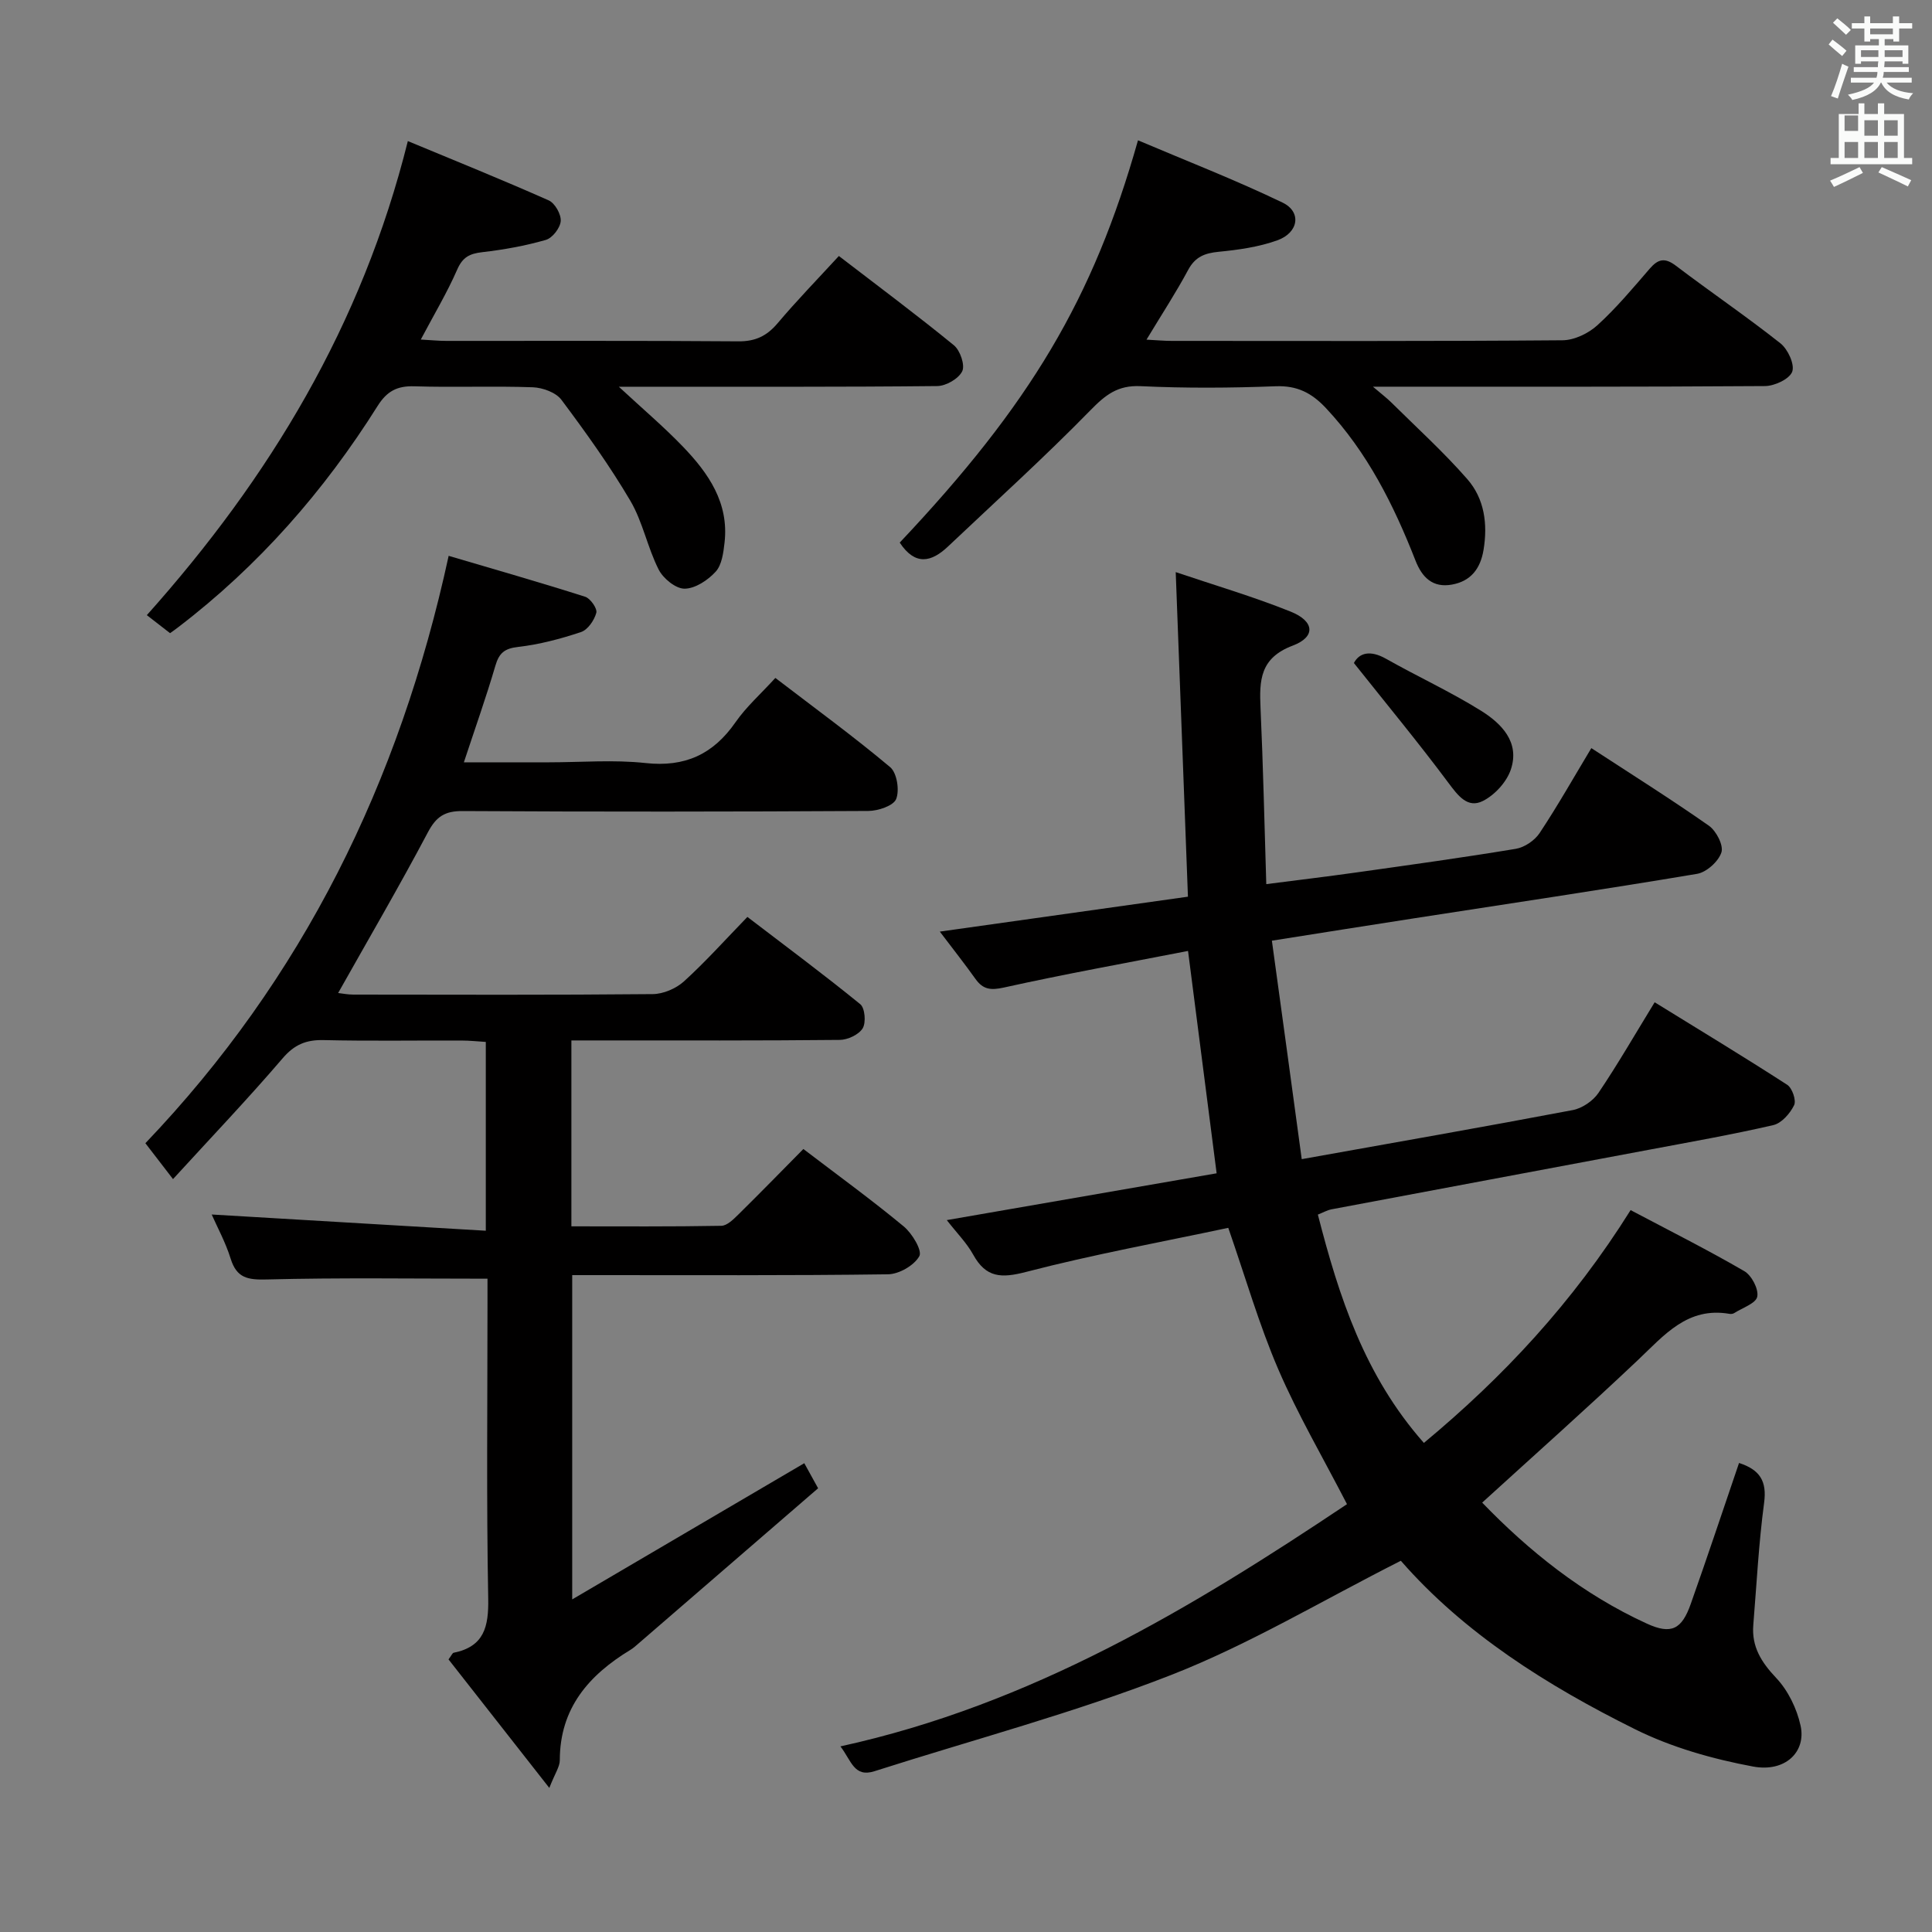 <svg enable-background="new 0 0 400 400" viewBox="0 0 400 400" xmlns="http://www.w3.org/2000/svg"><rect x="0" y="0" width="400" height="400" fill="#808080" stroke="none"/><path d="m378.6 9.2.8-1c.9.7 1.9 1.4 2.9 2.3l-.9 1.1c-1.1-.9-2-1.7-2.8-2.4zm.5 10.7c.9-2.1 1.6-4.3 2.3-6.7.4.2.8.4 1.3.6-.7 2.1-1.5 4.3-2.2 6.6zm.4-15.2.9-.9c1 .8 2 1.6 2.8 2.4l-1 1c-1-.9-1.9-1.8-2.7-2.5zm12.5-1.3h1.2v1.4h2.7v1.1h-2.7v2.7h-1.2v-.5h-1.8v1.3h4.9v3.8h-1.2v-.5h-3.7c0 .4-.1.9-.1 1.2h5.1v1h-5.2c0 .5-.1.9-.2 1.2h6v1h-5.2c1.1 1.3 2.9 2 5.5 2.2-.4.4-.7.8-.9 1.3-2.9-.5-4.8-1.6-5.7-3.5h-.1c-.8 1.7-2.7 2.9-5.9 3.6-.2-.4-.6-.8-.9-1.1 2.8-.6 4.6-1.4 5.4-2.5h-4.8v-1h5.3c.1-.3.2-.7.2-1.2h-4.9v-1h5c0-.4 0-.8.1-1.2h-3.6v.5h-1.2v-3.8h4.9v-1.3h-1.8v.5h-1.2v-2.7h-2.6v-1.1h2.6v-1.4h1.2v1.4h4.7v-1.4zm-6.7 8.4h3.6c0-.4 0-.9 0-1.4h-3.6zm1.9-4.7h4.7v-1.2h-4.7zm6.7 3.3h-3.7v1.4h3.7z" fill="#fafbfa"/><path d="m384.7 21.4h1.3v2.2h2.8v-2.2h1.3v2.2h4.1v9.1h1.7v1.3h-16.9v-1.3h1.7v-9.1h4.1v-2.2zm.3 13.2.7 1.2c-1.8.9-3.8 1.9-6 2.9-.2-.4-.5-.8-.8-1.3 2.4-1 4.4-2 6.1-2.8zm-3.1-7.5h2.8v-3.2h-2.8v4.2zm0 5.6h2.8v-3.3h-2.8zm4.1-4.6h2.8v-3.2h-2.8zm0 4.6h2.8v-3.3h-2.8zm3.6 1.9c2.1.9 4.1 1.8 6.1 2.7l-.7 1.3c-2.2-1.1-4.2-2-6.1-2.9zm3.3-9.7h-2.8v3.2h2.8zm-2.8 7.8h2.8v-3.3h-2.8z" fill="#fafbfa"/><g fill="#010000"><path d="m269.51 239.99c19.56-3.5 37.86-6.7 56.11-10.16 1.96-.37 4.2-1.9 5.32-3.55 3.99-5.91 7.56-12.11 11.64-18.77 9.28 5.73 18.45 11.27 27.45 17.09 1.03.67 1.91 3.23 1.42 4.22-.83 1.71-2.59 3.72-4.3 4.12-8.57 1.98-17.24 3.5-25.89 5.13-21.85 4.11-43.7 8.18-65.55 12.3-.94.18-1.82.69-2.86 1.1 4.37 17.02 9.66 33.36 21.95 47.27 16.4-13.62 30.79-29.01 42.8-48.2 7.9 4.18 15.85 8.17 23.53 12.63 1.52.88 3.01 3.72 2.69 5.29-.28 1.4-3.07 2.31-4.77 3.4-.26.16-.66.22-.97.16-8.7-1.51-13.5 4.4-18.95 9.55-10.5 9.94-21.31 19.55-32.26 29.53 9.63 9.98 20.81 18.98 34.09 25.05 5.08 2.33 7.24 1.18 9.09-4.07 3.43-9.68 6.67-19.42 10-29.19 4.34 1.41 5.79 3.78 5.19 8.25-1.12 8.39-1.55 16.87-2.24 25.31-.36 4.49 1.66 7.69 4.74 10.95 2.46 2.6 4.28 6.35 5.05 9.88 1.19 5.41-3.16 9.71-9.85 8.46-8.36-1.56-16.86-3.96-24.44-7.73-18.21-9.04-35.37-19.86-48.47-34.87-16.25 8.21-31.33 17.29-47.49 23.62-20.03 7.84-40.96 13.39-61.49 19.95-4.24 1.35-4.77-2.18-7.05-5.14 39.56-8.65 72.85-28.72 104.88-50.15-4.99-9.67-10.19-18.55-14.23-27.93-3.98-9.25-6.78-19.01-10.35-29.28-13.82 2.94-27.98 5.52-41.87 9.13-5.14 1.34-8.3 1.21-10.94-3.58-1.33-2.41-3.35-4.43-5.47-7.15 19.1-3.31 37.43-6.49 55.87-9.69-1.98-15.41-3.9-30.3-5.92-46.04-12.86 2.51-25.55 4.79-38.13 7.58-2.77.61-4.33.4-5.9-1.81-2.2-3.09-4.56-6.07-7.36-9.77 17.35-2.44 34.01-4.78 51.37-7.23-.84-22.27-1.66-44.28-2.53-67.2 8.01 2.71 16.06 5.07 23.8 8.18 4.95 1.99 5.23 5.23.42 7.04-6.79 2.56-6.92 7.2-6.66 12.91.54 11.93.8 23.88 1.19 36.47 6.6-.85 12.64-1.57 18.66-2.42 11.01-1.55 22.03-3.07 33-4.89 1.81-.3 3.92-1.73 4.94-3.28 3.75-5.65 7.09-11.57 10.7-17.57 8.27 5.4 16.44 10.53 24.33 16.06 1.53 1.07 3.08 4.07 2.6 5.53-.61 1.88-3.08 4.11-5.04 4.44-19.48 3.27-39.02 6.17-58.54 9.2-9.5 1.47-18.99 2.98-29.49 4.64 2.08 15.04 4.09 29.88 6.18 45.23z"/><path d="m118.3 215.41v38.49c10.49 0 20.77.08 31.04-.11 1.21-.02 2.54-1.37 3.56-2.37 4.51-4.44 8.92-8.97 13.43-13.53 7.12 5.43 14.13 10.52 20.78 16.03 1.74 1.44 3.87 5 3.23 6.15-1.06 1.92-4.2 3.73-6.49 3.76-20.49.28-40.99.16-61.49.17-1.16 0-2.32 0-3.89 0v67.14c16.4-9.62 32.09-18.83 48.05-28.2.75 1.37 1.6 2.91 2.86 5.19-12.4 10.72-24.84 21.47-37.28 32.22-.5.44-1.01.89-1.57 1.23-8.62 5.23-14.62 12.07-14.63 22.86 0 1.35-.99 2.7-2.17 5.73-7.49-9.55-14.24-18.16-20.87-26.61.67-.9.82-1.33 1.05-1.37 6.32-1.28 7.28-5.36 7.17-11.25-.38-20.32-.15-40.66-.15-60.99 0-1.79 0-3.59 0-5.21-15.55 0-30.65-.23-45.73.16-3.91.1-6.19-.29-7.44-4.29-1.07-3.44-2.84-6.66-3.93-9.16 18.72 1.11 37.52 2.22 56.75 3.36 0-13.64 0-26.06 0-39.09-1.61-.1-3.36-.29-5.1-.29-9.5-.03-19 .13-28.49-.09-3.62-.08-6.05.93-8.49 3.79-7.12 8.32-14.69 16.25-22.68 24.99-2.31-3-3.97-5.16-5.72-7.43 32.55-34.08 52.58-74.6 62.79-121.61 9.39 2.77 18.87 5.48 28.26 8.47 1.08.34 2.55 2.45 2.31 3.32-.42 1.55-1.76 3.52-3.17 3.99-4.22 1.41-8.61 2.57-13.02 3.08-2.83.32-3.94 1.27-4.71 3.9-1.9 6.49-4.17 12.87-6.52 19.99h17.63c6.67 0 13.39-.57 19.98.15 8.16.89 14-1.8 18.61-8.42 2.25-3.24 5.29-5.93 8.27-9.2 8.13 6.23 16.17 12.09 23.77 18.47 1.4 1.18 1.97 4.78 1.24 6.6-.56 1.4-3.74 2.46-5.76 2.47-27.99.16-55.99.18-83.99.02-3.69-.02-5.47 1.13-7.2 4.4-5.9 11.15-12.27 22.06-18.58 33.27.73.08 1.94.33 3.14.33 20.66.02 41.33.1 61.99-.1 2.19-.02 4.82-1.15 6.46-2.63 4.43-4.02 8.44-8.5 13.14-13.35 8.01 6.12 15.83 11.93 23.37 18.07.97.79 1.22 3.8.5 4.99-.8 1.31-3.1 2.39-4.75 2.4-16.5.17-32.99.11-49.49.11-1.95 0-3.91 0-6.07 0z"/><path d="m186.28 112.34c27.04-28.66 40.04-50.43 49.33-83.29 10.1 4.29 20.2 8.21 29.94 12.9 3.98 1.92 3.32 6.23-1.1 7.81-3.85 1.38-8.05 1.97-12.14 2.37-2.89.28-4.86 1.04-6.32 3.76-2.5 4.67-5.41 9.11-8.62 14.43 2.1.11 3.63.26 5.17.26 26.99.01 53.98.09 80.97-.13 2.45-.02 5.37-1.43 7.22-3.12 3.92-3.57 7.36-7.69 10.84-11.72 1.75-2.02 3.14-2.31 5.41-.59 7.15 5.43 14.6 10.49 21.64 16.06 1.53 1.21 2.99 4.36 2.44 5.87-.56 1.52-3.65 2.97-5.64 2.98-26.65.19-53.3.13-81.17.13 1.79 1.53 2.86 2.33 3.81 3.27 5.3 5.25 10.85 10.28 15.74 15.88 3.54 4.05 4.24 9.28 3.35 14.65-.64 3.83-2.58 6.45-6.52 7.17-4.03.74-6.22-1.53-7.56-4.95-4.51-11.52-9.97-22.44-18.56-31.6-2.94-3.13-5.94-4.68-10.4-4.51-9.32.36-18.67.42-27.98-.02-4.73-.22-7.26 1.81-10.38 5-9.5 9.72-19.61 18.86-29.49 28.21-3.43 3.24-6.78 4.02-9.98-.82z"/><path d="m35.21 131.09c-1.59-1.23-3.14-2.44-4.81-3.73 25.41-28.44 44.53-60.02 54.04-98.15 9.75 4.05 19.53 8 29.17 12.28 1.28.57 2.59 2.88 2.48 4.28-.1 1.42-1.72 3.51-3.08 3.9-4.28 1.23-8.73 2.03-13.16 2.54-2.59.3-4.05 1-5.18 3.58-2.1 4.81-4.83 9.36-7.55 14.51 2.05.11 3.66.28 5.26.28 20.17.02 40.33-.07 60.5.09 3.53.03 5.89-1.12 8.11-3.74 3.96-4.69 8.25-9.1 12.69-13.93 8.09 6.22 16.1 12.18 23.82 18.49 1.29 1.06 2.33 4.1 1.72 5.37-.74 1.54-3.35 3.05-5.17 3.07-20 .21-40 .13-60 .14-1.62 0-3.24 0-5.93 0 4.94 4.58 9.32 8.29 13.27 12.4 5.29 5.5 9.56 11.64 8.62 19.87-.24 2.09-.55 4.61-1.84 6.02-1.6 1.76-4.24 3.51-6.44 3.52-1.83.01-4.43-2.11-5.36-3.96-2.32-4.57-3.29-9.87-5.87-14.25-4.27-7.25-9.21-14.14-14.26-20.89-1.14-1.53-3.88-2.52-5.93-2.6-8.16-.29-16.33.06-24.49-.2-3.58-.12-5.7.99-7.64 4.07-11.08 17.62-24.63 33.08-41.22 45.76-.5.4-1.04.77-1.75 1.28z"/><path d="m280.31 137.27c1.1-2.09 3.34-2.75 6.65-.88 6.48 3.66 13.28 6.79 19.59 10.71 4.3 2.67 8.18 6.55 6.24 12.26-.88 2.58-3.35 5.27-5.81 6.49-3.12 1.55-5.1-1.09-7.07-3.73-6.19-8.31-12.81-16.31-19.6-24.85z"/></g></svg>